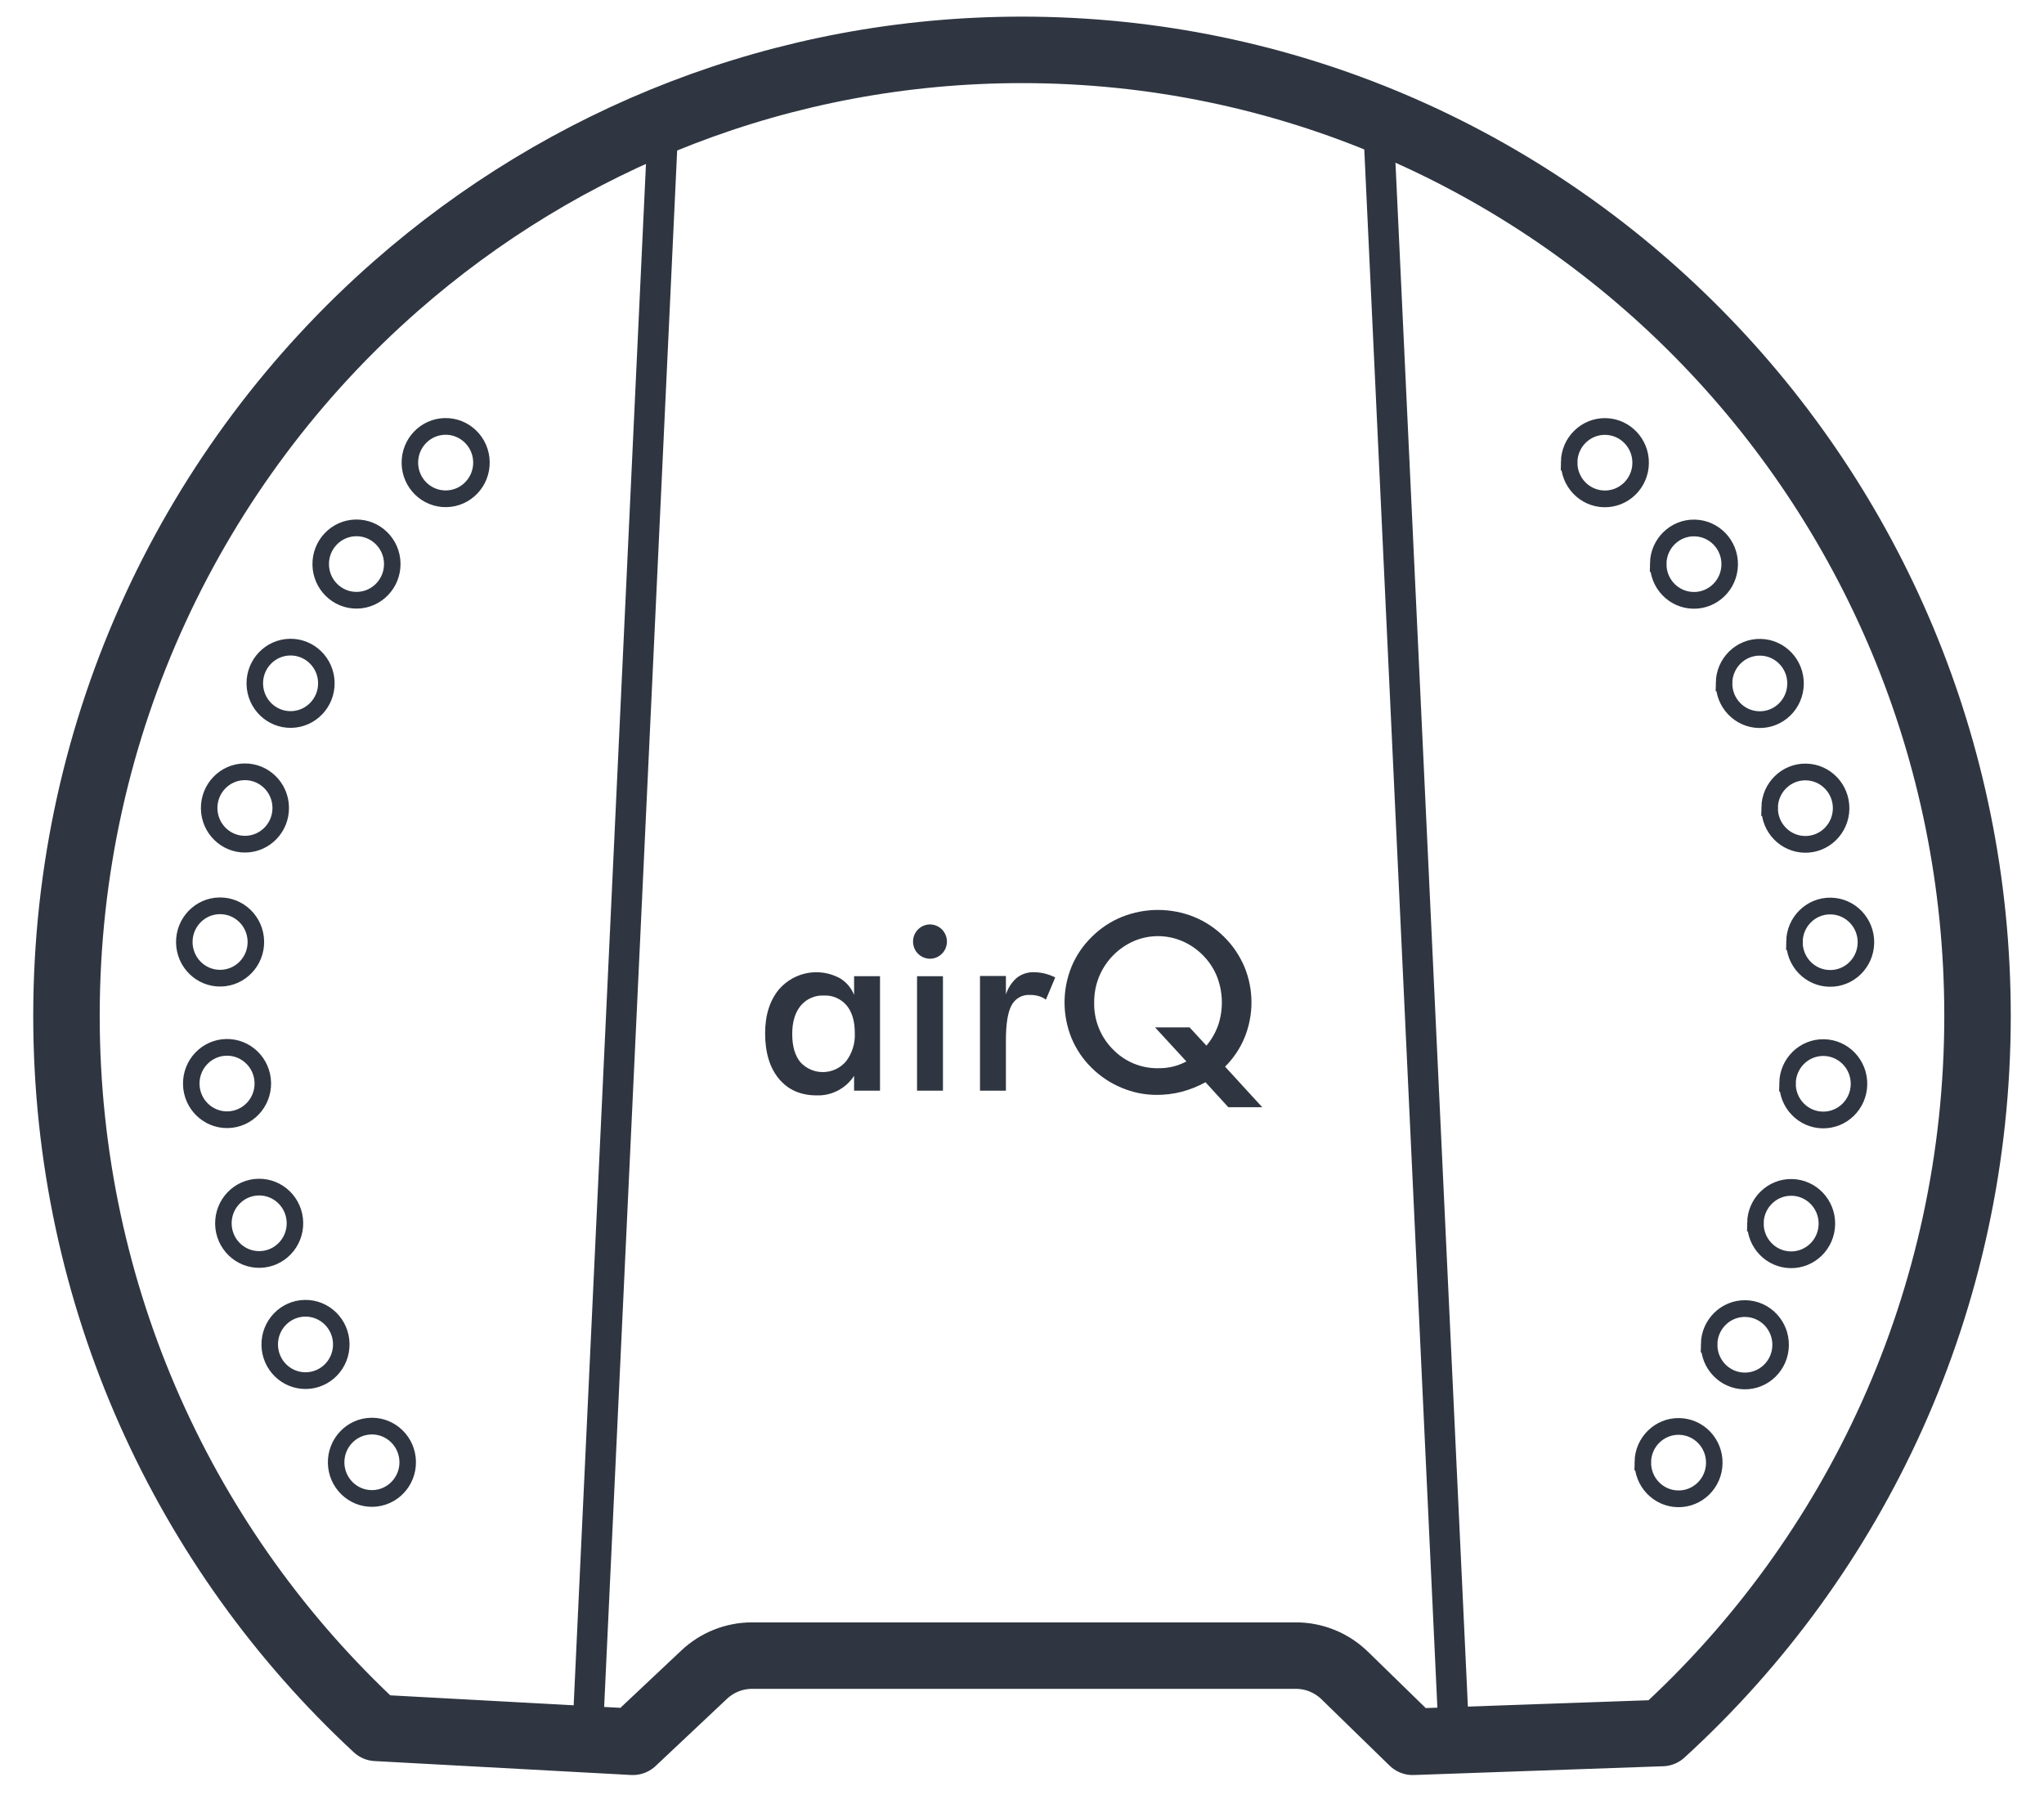 <?xml version="1.0" encoding="utf-8"?>
<svg viewBox="-4 -3 123 108" width="123" height="108" xmlns="http://www.w3.org/2000/svg">
  <path d="M 18.649 100.955 L 34.081 101.793 L 38.373 97.754 C 39.156 97.017 40.185 96.608 41.254 96.608 L 73.986 96.608 C 75.081 96.608 76.132 97.037 76.921 97.805 L 81.013 101.793 L 96.014 101.265 L 96.015 101.266 C 107.673 90.63 115 75.237 115 58.114 C 115 26.018 89.256 0 57.501 0 C 43.091 0 29.919 5.357 19.829 14.208 C 7.682 24.863 0 40.582 0 58.114 C 0 75.071 7.186 90.332 18.648 100.956 L 18.649 100.955 Z" id="Stroke-1-8" style="fill: none; fill-rule: evenodd; stroke: rgb(47, 54, 65); stroke-linecap: round; stroke-linejoin: round; stroke-width: 4px;"/>
  <g id="g864-9" transform="matrix(0.989, 0, 0, 1, -4.242, -14.88)" style="stroke:#2f3641">
    <path style="fill: none; fill-rule: evenodd; stroke: rgb(47, 54, 65); stroke-width: 1.005px;" id="path17-29" d="m 21.01,92.729 c -0.021,-1.202 -1.013,-2.16 -2.215,-2.139 -1.203,0.021 -2.16,1.013 -2.139,2.215 0.021,1.202 1.012,2.16 2.215,2.139 1.202,-0.021 2.16,-1.013 2.139,-2.215 z"/>
    <path style="fill: none; fill-rule: evenodd; stroke: rgb(47, 54, 65); stroke-width: 1.005px;" id="path17-3-4" d="m 25.051,99.819 c -0.021,-1.202 -1.013,-2.16 -2.215,-2.139 -1.203,0.021 -2.16,1.013 -2.139,2.215 0.021,1.202 1.012,2.16 2.215,2.139 1.202,-0.021 2.16,-1.013 2.139,-2.215 z"/>
    <path style="fill: none; fill-rule: evenodd; stroke: rgb(47, 54, 65); stroke-width: 1.005px;" id="path17-2-8" d="m 18.191,85.44 c -0.021,-1.202 -1.013,-2.16 -2.215,-2.139 -1.203,0.021 -2.16,1.013 -2.139,2.215 0.021,1.202 1.012,2.16 2.215,2.139 1.202,-0.021 2.16,-1.013 2.139,-2.215 z"/>
    <path style="fill: none; fill-rule: evenodd; stroke: rgb(47, 54, 65); stroke-width: 1.005px;" id="path17-2-1-70" d="m 16.236,77.032 c -0.021,-1.202 -1.013,-2.16 -2.215,-2.139 -1.203,0.021 -2.16,1.013 -2.139,2.215 0.021,1.202 1.012,2.16 2.215,2.139 1.202,-0.021 2.16,-1.013 2.139,-2.215 z"/>
    <path style="fill: none; fill-rule: evenodd; stroke: rgb(47, 54, 65); stroke-width: 1.005px;" id="path17-2-4-05" d="m 15.813,68.516 c -0.021,-1.202 -1.013,-2.16 -2.215,-2.139 -1.203,0.021 -2.16,1.013 -2.139,2.215 0.021,1.202 1.012,2.16 2.215,2.139 1.202,-0.021 2.16,-1.013 2.139,-2.215 z"/>
    <path style="fill: none; fill-rule: evenodd; stroke: rgb(47, 54, 65); stroke-width: 1.005px;" id="path17-2-0-6" d="m 17.325,60.454 c -0.021,-1.202 -1.013,-2.16 -2.215,-2.139 -1.203,0.021 -2.16,1.013 -2.139,2.215 0.021,1.202 1.012,2.16 2.215,2.139 1.202,-0.021 2.16,-1.013 2.139,-2.215 z"/>
    <path style="fill: none; fill-rule: evenodd; stroke: rgb(47, 54, 65); stroke-width: 1.005px;" id="path17-2-5-00" d="m 20.102,52.953 c -0.021,-1.202 -1.013,-2.16 -2.215,-2.139 -1.203,0.021 -2.16,1.013 -2.139,2.215 0.021,1.202 1.012,2.16 2.215,2.139 1.202,-0.021 2.16,-1.013 2.139,-2.215 z"/>
    <path style="fill: none; fill-rule: evenodd; stroke: rgb(47, 54, 65); stroke-width: 1.005px;" id="path17-2-5-0-4" d="m 24.112,45.778 c -0.021,-1.202 -1.013,-2.16 -2.215,-2.139 -1.203,0.021 -2.16,1.013 -2.139,2.215 0.021,1.202 1.012,2.16 2.215,2.139 1.202,-0.021 2.16,-1.013 2.139,-2.215 z"/>
    <path style="fill: none; fill-rule: evenodd; stroke: rgb(47, 54, 65); stroke-width: 1.005px;" id="path17-2-5-0-2-1" d="m 29.538,39.674 c -0.021,-1.202 -1.013,-2.16 -2.215,-2.139 -1.203,0.021 -2.16,1.013 -2.139,2.215 0.021,1.202 1.012,2.16 2.215,2.139 1.202,-0.021 2.16,-1.013 2.139,-2.215 z"/>
  </g>
  <g id="g4764-8" transform="matrix(-1.122, 0, 0, 1.136, 386.554, -20.357)" style="fill:none;stroke:#2f3641">
    <path d="m 256.422,86.466 c -0.018,-1.058 -0.892,-1.902 -1.95,-1.883 -1.059,0.018 -1.902,0.892 -1.884,1.95 0.018,1.058 0.891,1.902 1.95,1.883 1.058,-0.018 1.902,-0.892 1.883,-1.95 z" id="path17-1-3" style="fill: none; fill-rule: evenodd; stroke: rgb(47, 54, 65); stroke-width: 0.886px;"/>
    <path d="m 259.979,92.708 c -0.018,-1.058 -0.892,-1.902 -1.95,-1.883 -1.059,0.018 -1.902,0.892 -1.884,1.95 0.018,1.058 0.891,1.902 1.95,1.883 1.058,-0.018 1.902,-0.892 1.883,-1.95 z" id="path17-3-8-2" style="fill: none; fill-rule: evenodd; stroke: rgb(47, 54, 65); stroke-width: 0.886px;"/>
    <path d="m 253.94,80.048 c -0.018,-1.058 -0.892,-1.902 -1.95,-1.883 -1.059,0.018 -1.902,0.892 -1.884,1.95 0.018,1.058 0.891,1.902 1.95,1.883 1.058,-0.018 1.902,-0.892 1.883,-1.95 z" id="path17-2-7-4" style="fill: none; fill-rule: evenodd; stroke: rgb(47, 54, 65); stroke-width: 0.886px;"/>
    <path d="m 252.218,72.644 c -0.018,-1.058 -0.892,-1.902 -1.95,-1.883 -1.059,0.018 -1.902,0.892 -1.884,1.95 0.018,1.058 0.891,1.902 1.95,1.883 1.058,-0.018 1.902,-0.892 1.883,-1.95 z" id="path17-2-1-7-2" style="fill: none; fill-rule: evenodd; stroke: rgb(47, 54, 65); stroke-width: 0.886px;"/>
    <path d="m 251.846,65.146 c -0.018,-1.058 -0.892,-1.902 -1.95,-1.883 -1.059,0.018 -1.902,0.892 -1.884,1.95 0.018,1.058 0.891,1.902 1.95,1.883 1.058,-0.018 1.902,-0.892 1.883,-1.95 z" id="path17-2-4-0-5" style="fill: none; fill-rule: evenodd; stroke: rgb(47, 54, 65); stroke-width: 0.886px;"/>
    <path d="m 253.177,58.047 c -0.018,-1.058 -0.892,-1.902 -1.95,-1.883 -1.059,0.018 -1.902,0.892 -1.884,1.95 0.018,1.058 0.891,1.902 1.95,1.883 1.058,-0.018 1.902,-0.892 1.883,-1.95 z" id="path17-2-0-0-2" style="fill: none; fill-rule: evenodd; stroke: rgb(47, 54, 65); stroke-width: 0.886px;"/>
    <path d="m 255.622,51.442 c -0.018,-1.058 -0.892,-1.902 -1.95,-1.883 -1.059,0.018 -1.902,0.892 -1.884,1.95 0.018,1.058 0.891,1.902 1.95,1.883 1.058,-0.018 1.902,-0.892 1.883,-1.95 z" id="path17-2-5-09-2" style="fill: none; fill-rule: evenodd; stroke: rgb(47, 54, 65); stroke-width: 0.886px;"/>
    <path d="m 259.153,45.124 c -0.018,-1.058 -0.892,-1.902 -1.95,-1.883 -1.059,0.018 -1.902,0.892 -1.884,1.95 0.018,1.058 0.891,1.902 1.95,1.883 1.058,-0.018 1.902,-0.892 1.883,-1.95 z" id="path17-2-5-0-20-0" style="fill: none; fill-rule: evenodd; stroke: rgb(47, 54, 65); stroke-width: 0.886px;"/>
    <path d="m 263.93,39.75 c -0.018,-1.058 -0.892,-1.902 -1.95,-1.883 -1.059,0.018 -1.902,0.892 -1.884,1.95 0.018,1.058 0.891,1.902 1.95,1.883 1.058,-0.018 1.902,-0.892 1.883,-1.95 z" id="path17-2-5-0-2-5-5" style="fill: none; fill-rule: evenodd; stroke: rgb(47, 54, 65); stroke-width: 0.886px;"/>
  </g>
  <path class="a" d="M 69.72 61.174 L 71.956 63.614 L 69.915 63.614 L 68.542 62.111 C 68.089 62.36 67.609 62.553 67.111 62.685 C 66.616 62.812 66.107 62.875 65.595 62.873 C 64.874 62.872 64.16 62.727 63.496 62.445 C 62.827 62.17 62.216 61.765 61.7 61.254 C 61.177 60.745 60.763 60.135 60.481 59.459 C 59.92 58.082 59.92 56.536 60.481 55.159 C 60.763 54.484 61.177 53.873 61.7 53.365 C 62.219 52.846 62.836 52.438 63.514 52.163 C 64.907 51.606 66.459 51.606 67.852 52.163 C 69.213 52.723 70.303 53.802 70.884 55.166 C 71.444 56.521 71.45 58.045 70.902 59.405 C 70.63 60.069 70.228 60.67 69.72 61.174 Z M 67.586 58.813 L 68.599 59.91 C 68.904 59.547 69.142 59.133 69.303 58.686 C 69.621 57.739 69.599 56.709 69.243 55.777 C 69.054 55.298 68.772 54.864 68.413 54.498 C 68.054 54.127 67.626 53.831 67.154 53.626 C 66.216 53.22 65.154 53.22 64.215 53.626 C 63.271 54.043 62.523 54.814 62.131 55.777 C 61.937 56.264 61.84 56.784 61.843 57.309 C 61.819 58.363 62.223 59.38 62.961 60.124 C 63.686 60.879 64.691 61.294 65.732 61.268 C 66.018 61.27 66.304 61.237 66.583 61.17 C 66.864 61.101 67.136 60.997 67.392 60.861 L 65.509 58.813 L 67.586 58.813 Z" id="path186" style="fill:#2f3641;stroke-width:0.508"/>
  <path class="a" d="M 52.398 52.717 C 51.689 52.378 50.881 52.943 50.947 53.734 C 51.011 54.525 51.898 54.949 52.544 54.496 C 52.692 54.393 52.81 54.252 52.886 54.088 C 53.125 53.573 52.907 52.96 52.398 52.717 Z" id="path188" style="fill:#2f3641;stroke-width:0.508"/>
  <path class="a" d="M 48.956 62.619 L 47.396 62.619 L 47.396 61.726 C 46.901 62.487 46.048 62.933 45.147 62.903 C 44.184 62.903 43.425 62.57 42.872 61.904 C 42.319 61.238 42.042 60.326 42.042 59.169 C 42.042 58.069 42.325 57.182 42.89 56.506 C 43.808 55.465 45.311 55.193 46.53 55.846 C 46.923 56.077 47.227 56.433 47.396 56.859 L 47.396 55.733 L 48.956 55.733 Z M 47.439 59.154 C 47.439 58.442 47.276 57.888 46.947 57.491 C 46.605 57.087 46.096 56.867 45.571 56.895 C 45.038 56.87 44.524 57.097 44.18 57.509 C 43.842 57.918 43.673 58.486 43.673 59.212 C 43.673 59.943 43.837 60.508 44.162 60.905 C 44.91 61.719 46.192 61.696 46.912 60.854 C 47.281 60.369 47.469 59.766 47.439 59.154 Z" id="path190" style="fill:#2f3641;stroke-width:0.508"/>
  <path class="a" d="M 51.184 62.619 L 51.184 55.733 L 52.743 55.733 L 52.743 62.619 Z" id="path192" style="fill:#2f3641;stroke-width:0.508"/>
  <path class="a" d="M 56.532 56.83 C 56.657 56.437 56.887 56.088 57.197 55.82 C 57.491 55.596 57.852 55.48 58.221 55.493 C 58.439 55.493 58.658 55.52 58.871 55.573 C 59.089 55.628 59.299 55.706 59.5 55.805 L 58.939 57.142 C 58.808 57.046 58.66 56.974 58.504 56.928 C 58.335 56.88 58.159 56.856 57.983 56.859 C 57.521 56.827 57.085 57.073 56.869 57.487 C 56.644 57.906 56.531 58.609 56.532 59.597 L 56.532 62.619 L 54.972 62.619 L 54.972 55.718 L 56.532 55.718 Z" id="path194" style="fill:#2f3641;stroke-width:0.508"/>
  <rect style="fill:#2f3641;stroke:none;stroke-width:0.417;stroke-linejoin:round;stroke-dashoffset:3.85" id="rect1069" width="2" height="89.341" x="252.012" y="-0.998" transform="matrix(0.899, 0.438, -0.051, 1.087, -191.62, -104.944)"/>
  <rect style="fill:#2f3641;stroke:none;stroke-width:0.417;stroke-linejoin:round;stroke-dashoffset:3.85" id="rect1069-2" width="2" height="89.341" x="540.688" y="-51.11" transform="matrix(-0.899, 0.438, 0.051, 1.087, 568.55, -176.793)"/>
</svg>